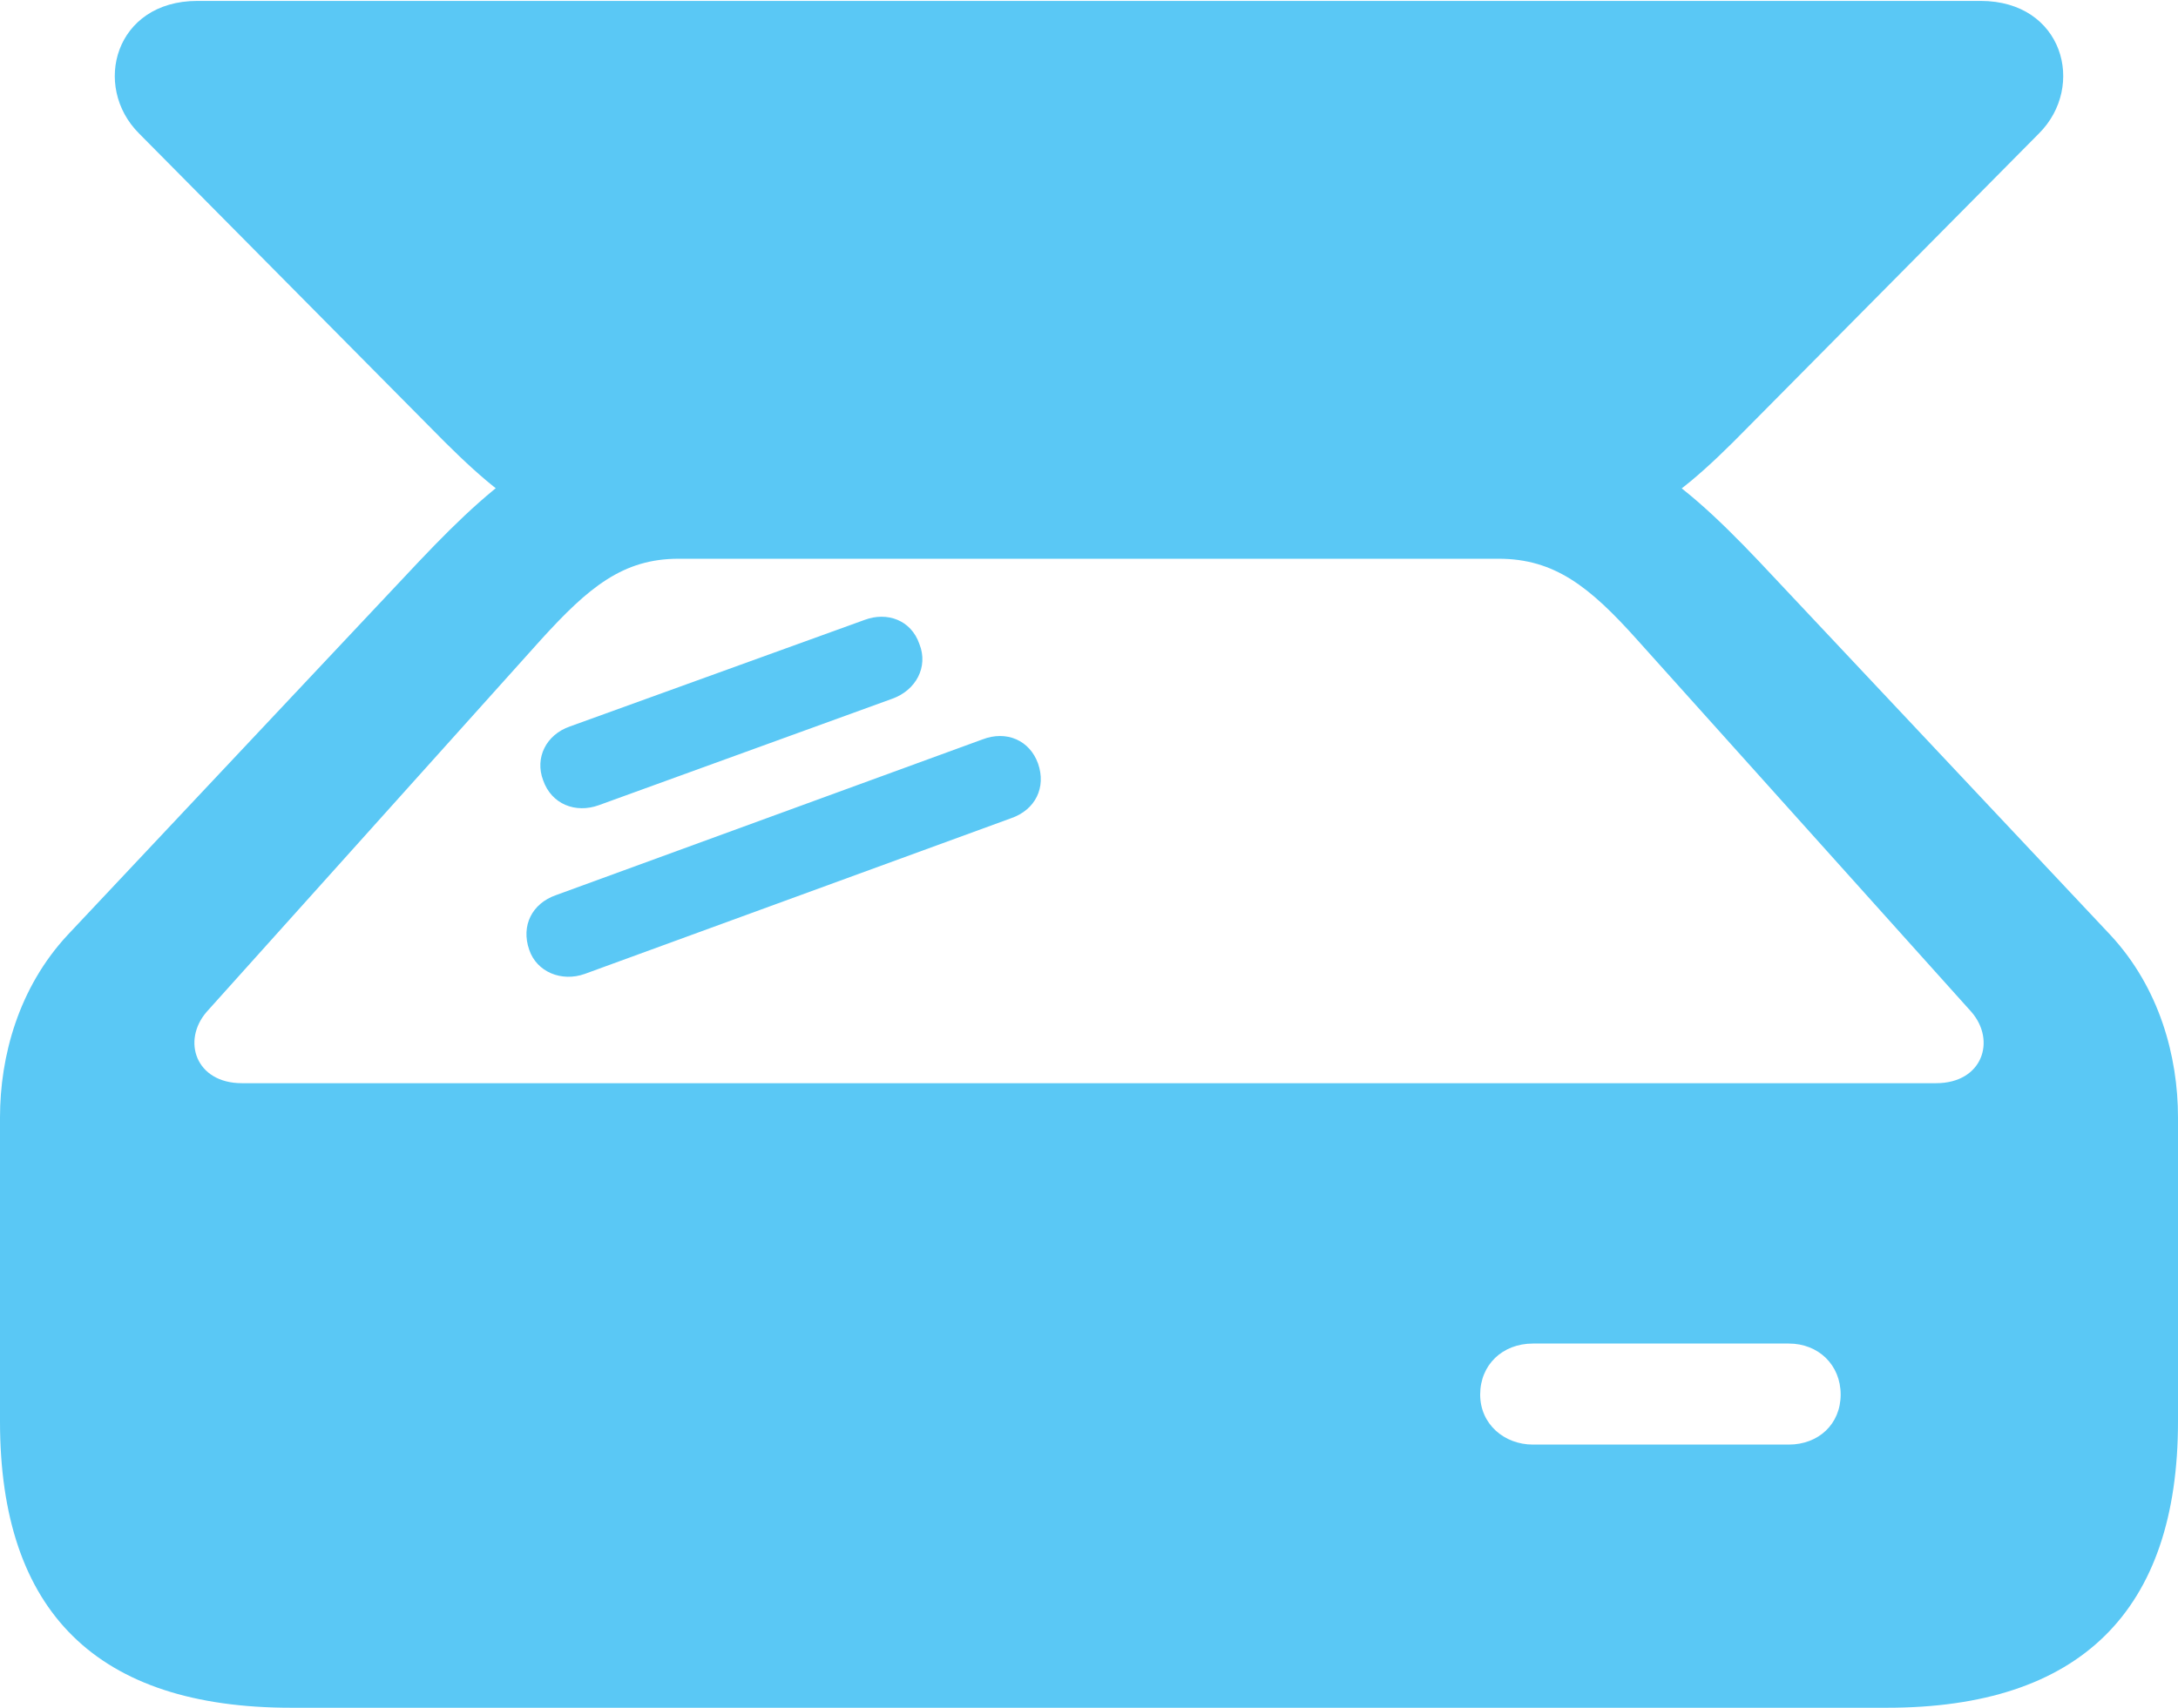 <?xml version="1.0" encoding="UTF-8"?>
<!--Generator: Apple Native CoreSVG 175.5-->
<!DOCTYPE svg
PUBLIC "-//W3C//DTD SVG 1.1//EN"
       "http://www.w3.org/Graphics/SVG/1.1/DTD/svg11.dtd">
<svg version="1.1" xmlns="http://www.w3.org/2000/svg" xmlns:xlink="http://www.w3.org/1999/xlink" width="28.686" height="22.498">
 <g>
  <rect height="22.498" opacity="0" width="28.686" x="0" y="0"/>
  <path d="M0 18.726C0 21.24 1.282 22.498 3.833 22.498L24.854 22.498C27.393 22.498 28.686 21.228 28.686 18.726L28.686 14.722C28.686 13.916 28.442 13.013 27.795 12.317L23.169 7.397C22.058 6.226 21.204 5.554 19.556 5.554L8.899 5.554C7.471 5.554 6.628 6.226 5.518 7.397L0.891 12.317C0.244 13.013 0 13.916 0 14.722ZM2.722 13.33L7.129 8.423C7.751 7.739 8.203 7.361 8.936 7.361L19.739 7.361C20.471 7.361 20.935 7.727 21.558 8.423L25.964 13.33C26.294 13.709 26.111 14.27 25.5 14.27L3.186 14.27C2.576 14.27 2.393 13.709 2.722 13.33ZM1.831 1.758L5.664 5.627C6.763 6.75 7.324 7.117 8.704 7.117L19.873 7.117C21.35 7.117 21.924 6.75 23.023 5.627L26.855 1.758C27.478 1.135 27.173 0.012 26.086 0.012L2.6 0.012C1.514 0.012 1.208 1.135 1.831 1.758ZM6.97 12.512C7.068 12.805 7.397 12.94 7.703 12.83L13.318 10.779C13.635 10.669 13.782 10.376 13.672 10.059C13.562 9.753 13.257 9.619 12.94 9.741L7.324 11.792C7.007 11.902 6.86 12.195 6.97 12.512ZM7.153 10.278C7.263 10.596 7.581 10.718 7.886 10.608L11.755 9.204C12.06 9.094 12.231 8.789 12.109 8.484C11.999 8.166 11.682 8.057 11.389 8.166L7.507 9.57C7.19 9.68 7.043 9.985 7.153 10.278ZM19.495 18.372C19.495 17.981 19.788 17.7 20.19 17.7L23.56 17.7C23.95 17.7 24.243 17.981 24.243 18.372C24.243 18.762 23.95 19.031 23.56 19.031L20.19 19.031C19.812 19.031 19.495 18.762 19.495 18.372Z" fill="#5ac8f5"/>
 </g>
</svg>
